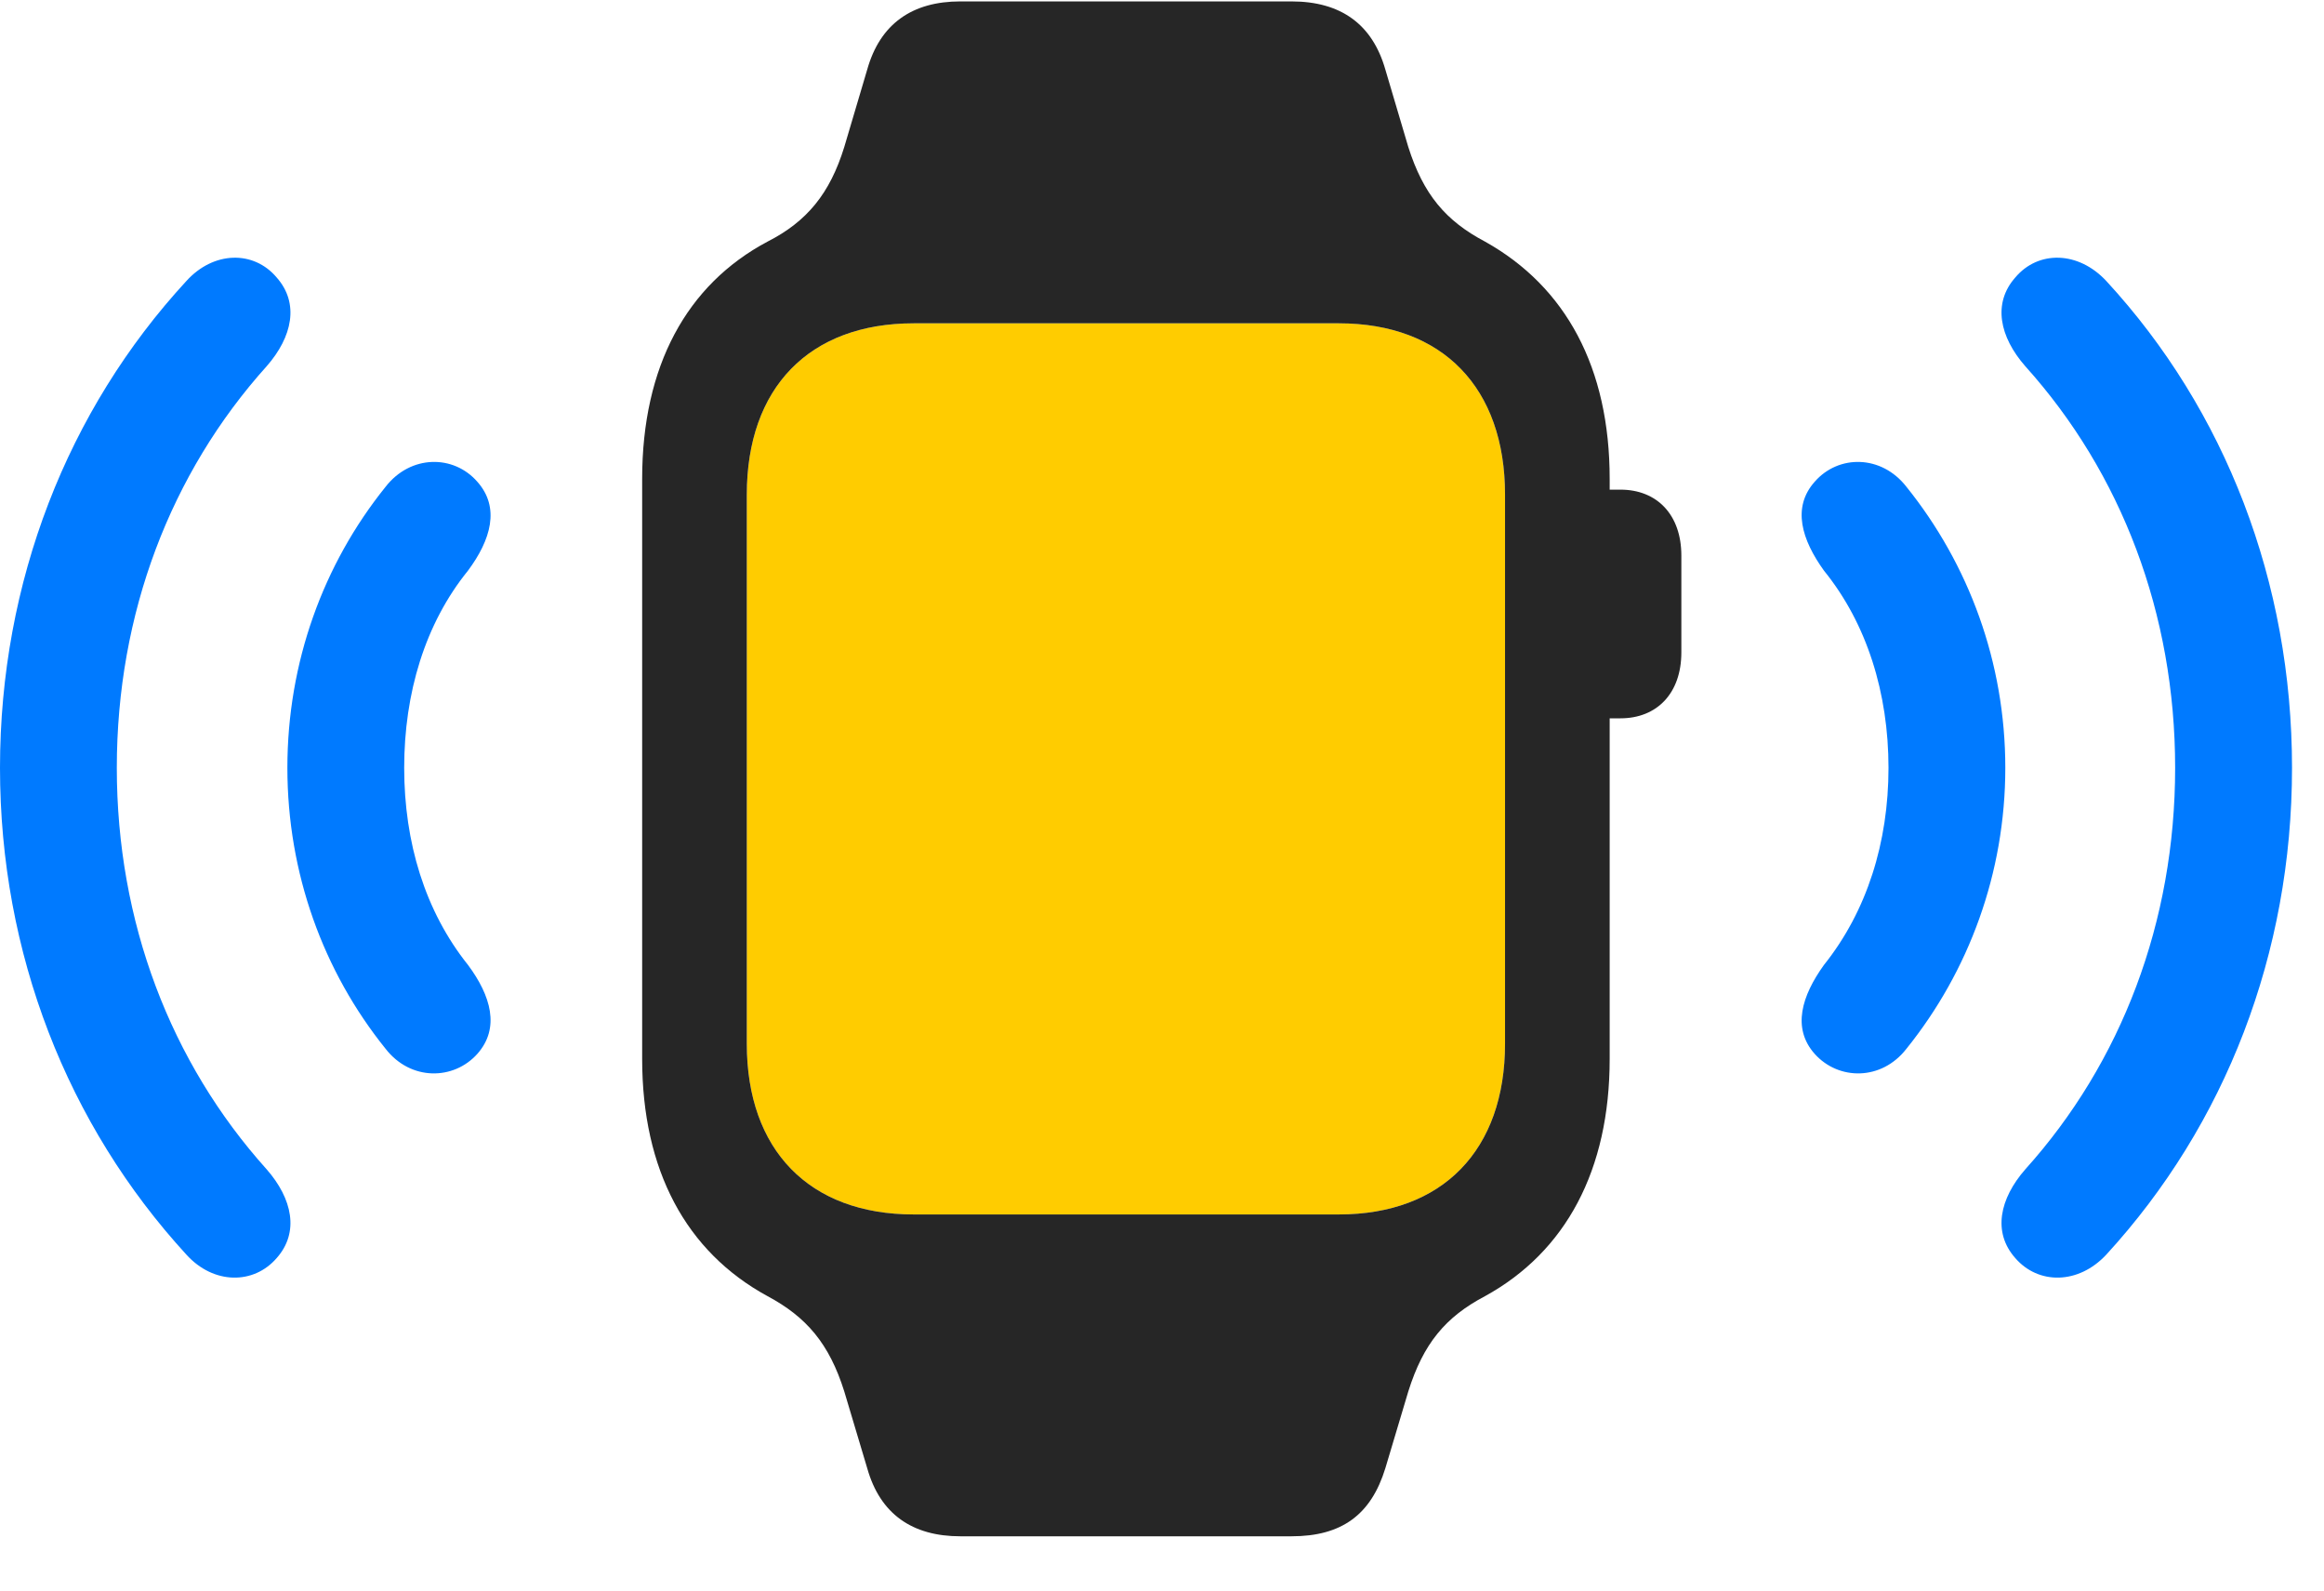 <svg width="38" height="26" viewBox="0 0 38 26" fill="none" xmlns="http://www.w3.org/2000/svg">
<path d="M4.523 20.566C4.898 20.145 4.781 19.594 4.359 19.113C2.789 17.367 1.91 15.07 1.91 12.551C1.91 10.031 2.789 7.734 4.359 5.988C4.781 5.508 4.898 4.957 4.523 4.535C4.148 4.09 3.492 4.102 3.047 4.594C1.102 6.703 0 9.516 0 12.551C0 15.586 1.102 18.387 3.047 20.508C3.492 21 4.148 21 4.523 20.566ZM32.953 20.566C33.328 21 33.984 21 34.441 20.508C36.387 18.387 37.477 15.586 37.477 12.551C37.477 9.516 36.387 6.703 34.441 4.594C33.984 4.102 33.328 4.09 32.953 4.535C32.578 4.957 32.695 5.508 33.117 5.988C34.688 7.734 35.566 10.031 35.566 12.551C35.566 15.07 34.688 17.367 33.117 19.113C32.695 19.594 32.578 20.145 32.953 20.566Z" fill="#007AFF"/>
<path d="M7.805 17.227C8.18 16.805 8.027 16.277 7.652 15.773C6.949 14.894 6.609 13.769 6.609 12.551C6.609 11.332 6.949 10.195 7.652 9.328C8.027 8.824 8.18 8.297 7.805 7.875C7.418 7.43 6.715 7.43 6.305 7.957C5.285 9.223 4.699 10.828 4.699 12.551C4.699 14.273 5.285 15.879 6.305 17.144C6.715 17.672 7.418 17.66 7.805 17.227ZM29.672 17.227C30.059 17.66 30.762 17.672 31.172 17.144C32.191 15.879 32.789 14.273 32.789 12.551C32.789 10.828 32.191 9.223 31.172 7.957C30.762 7.43 30.059 7.43 29.672 7.875C29.297 8.297 29.461 8.824 29.824 9.328C30.527 10.195 30.879 11.332 30.879 12.551C30.879 13.769 30.527 14.894 29.824 15.773C29.461 16.277 29.297 16.805 29.672 17.227Z" fill="#007AFF"/>
<path d="M12.211 17.062V8.086C12.211 6.34 13.23 5.285 14.941 5.285H21.891C23.59 5.285 24.609 6.34 24.609 8.086V17.062C24.609 18.797 23.59 19.852 21.891 19.852H14.941C13.23 19.852 12.211 18.797 12.211 17.062Z" fill="#FFCC00"/>
<path d="M10.5 17.309C10.5 19.125 11.215 20.461 12.551 21.188C13.184 21.527 13.559 21.961 13.805 22.746L14.18 24C14.391 24.75 14.918 25.113 15.703 25.113H21.117C21.938 25.113 22.418 24.762 22.652 24L23.027 22.746C23.273 21.961 23.637 21.527 24.281 21.188C25.605 20.461 26.32 19.125 26.32 17.309V7.828C26.32 6.012 25.605 4.688 24.281 3.949C23.637 3.609 23.273 3.176 23.027 2.402L22.652 1.137C22.441 0.398 21.926 0.023 21.117 0.023H15.703C14.918 0.023 14.391 0.387 14.18 1.137L13.805 2.402C13.57 3.164 13.195 3.621 12.551 3.949C11.227 4.652 10.5 5.988 10.5 7.828V17.309ZM12.211 17.062V8.086C12.211 6.34 13.23 5.285 14.941 5.285H21.891C23.59 5.285 24.609 6.34 24.609 8.086V17.062C24.609 18.797 23.59 19.852 21.891 19.852H14.941C13.23 19.852 12.211 18.797 12.211 17.062ZM26.062 11.742H26.496C27.094 11.742 27.492 11.332 27.492 10.664V9.082C27.492 8.414 27.094 8.004 26.496 8.004H26.062V11.742Z" fill="black" fill-opacity="0.85"/>
</svg>
